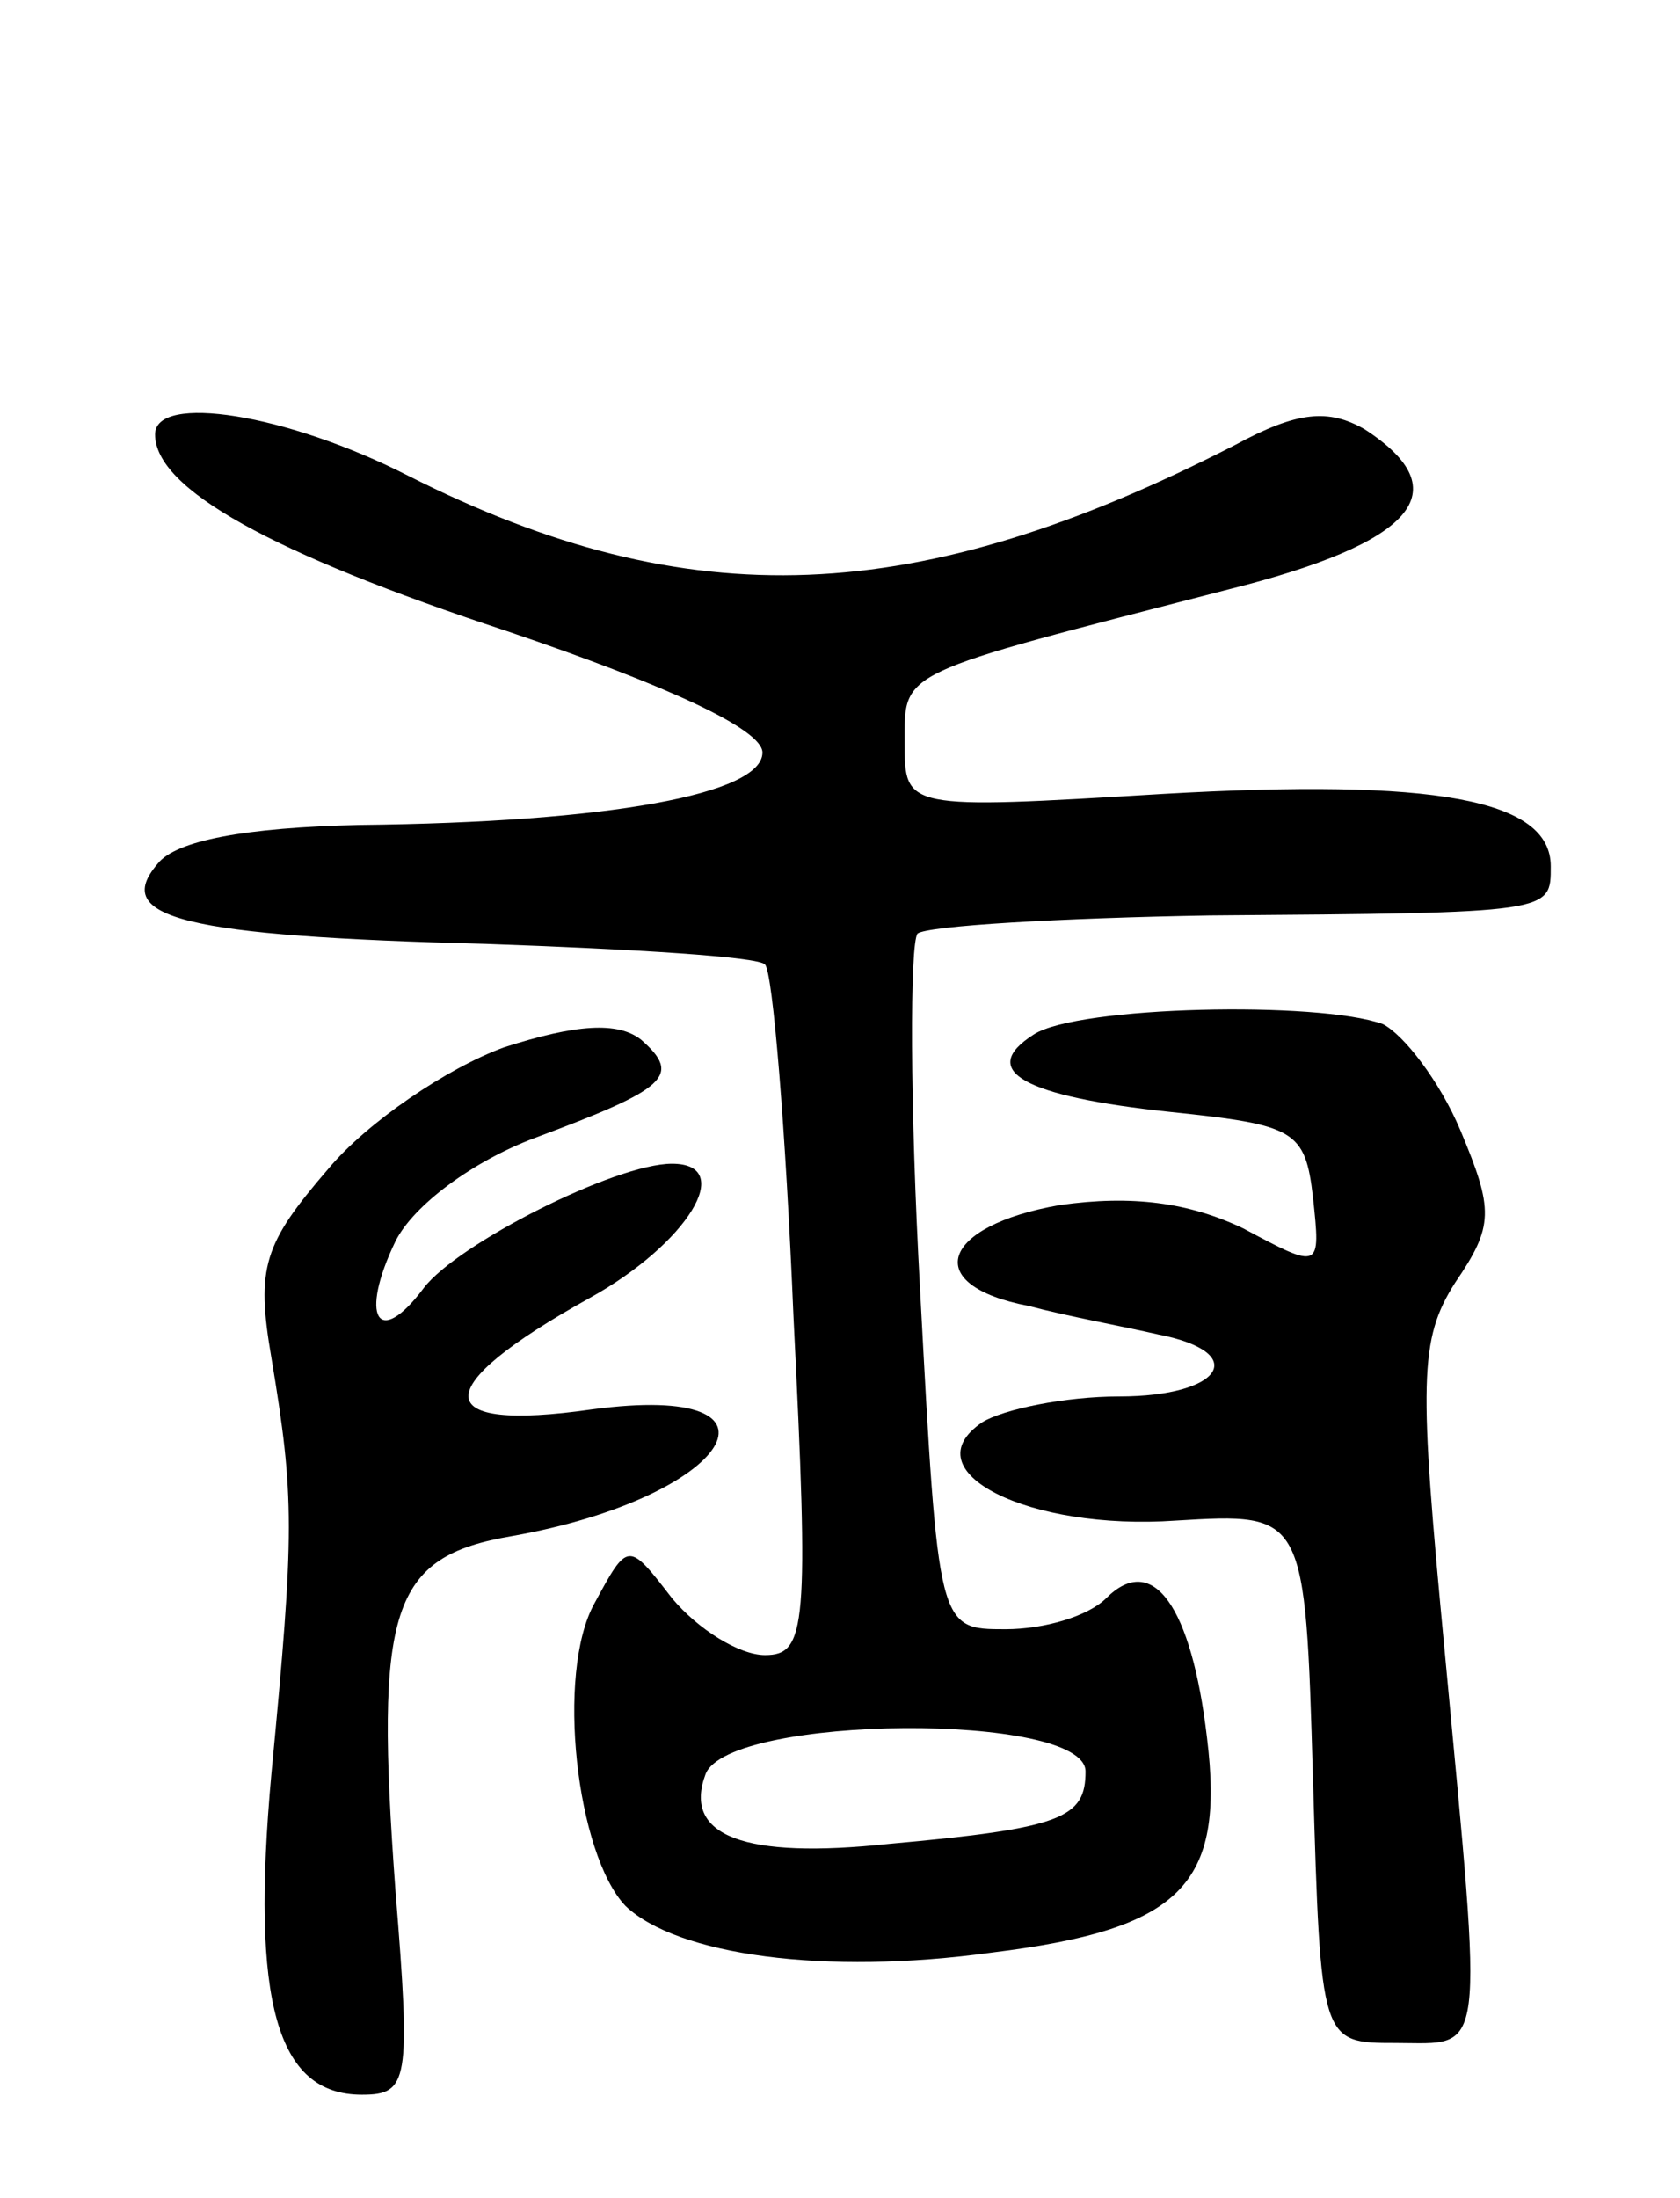<svg version="1.0" xmlns="http://www.w3.org/2000/svg"
 width="65pt" height="85pt" viewBox="0 0 65 85"
 preserveAspectRatio="xMidYMid meet">
<g transform="translate(0,85) scale(0.1,-0.1)"
fill="#000000" stroke="none">
<path d="M60 682 c0 -21 45 -46 136 -76 62 -21 99 -38 99 -47 0 -16 -59 -27
-156 -28 -44 -1 -71 -6 -78 -15 -18 -21 10 -28 127 -31 57 -2 106 -5 108 -8 3
-3 8 -64 11 -136 6 -120 5 -131 -11 -131 -10 0 -26 10 -36 22 -17 22 -17 22
-30 -2 -15 -27 -7 -97 12 -117 20 -19 77 -27 142 -18 73 9 90 26 83 83 -6 51
-21 72 -39 54 -7 -7 -24 -12 -39 -12 -26 0 -26 0 -33 131 -4 72 -4 134 -1 138
4 3 55 6 113 7 133 1 132 1 132 19 0 26 -45 34 -150 28 -100 -6 -100 -6 -100
20 0 28 -3 26 125 59 72 18 90 38 53 62 -14 8 -26 7 -50 -6 -123 -63 -211 -67
-320 -12 -47 24 -98 32 -98 16z m360 -517 c0 -18 -9 -22 -76 -28 -56 -6 -80 3
-71 27 9 23 147 24 147 1z"/>
<path d="M195 445 c-22 -8 -53 -29 -68 -47 -25 -29 -28 -38 -22 -73 9 -54 9
-67 0 -161 -8 -88 2 -124 35 -124 18 0 19 5 13 79 -8 109 -2 129 45 137 85 15
113 60 31 49 -63 -9 -64 8 -1 43 38 21 57 52 32 52 -22 0 -83 -31 -96 -48 -18
-24 -25 -11 -11 18 7 14 30 31 54 40 51 19 57 24 41 38 -9 7 -25 6 -53 -3z"/>
<path d="M400 450 c-22 -14 -4 -24 53 -30 48 -5 52 -7 55 -33 3 -28 3 -28 -27
-12 -21 10 -43 13 -71 9 -46 -8 -54 -31 -12 -39 15 -4 37 -8 50 -11 36 -7 25
-24 -15 -24 -21 0 -45 -5 -53 -10 -28 -19 18 -42 75 -38 50 3 50 3 53 -100 3
-102 3 -102 32 -102 35 0 34 -9 19 151 -10 105 -10 121 4 143 15 22 15 28 2
59 -8 19 -22 37 -30 41 -25 9 -118 7 -135 -4z"/>
</g>
</svg>
